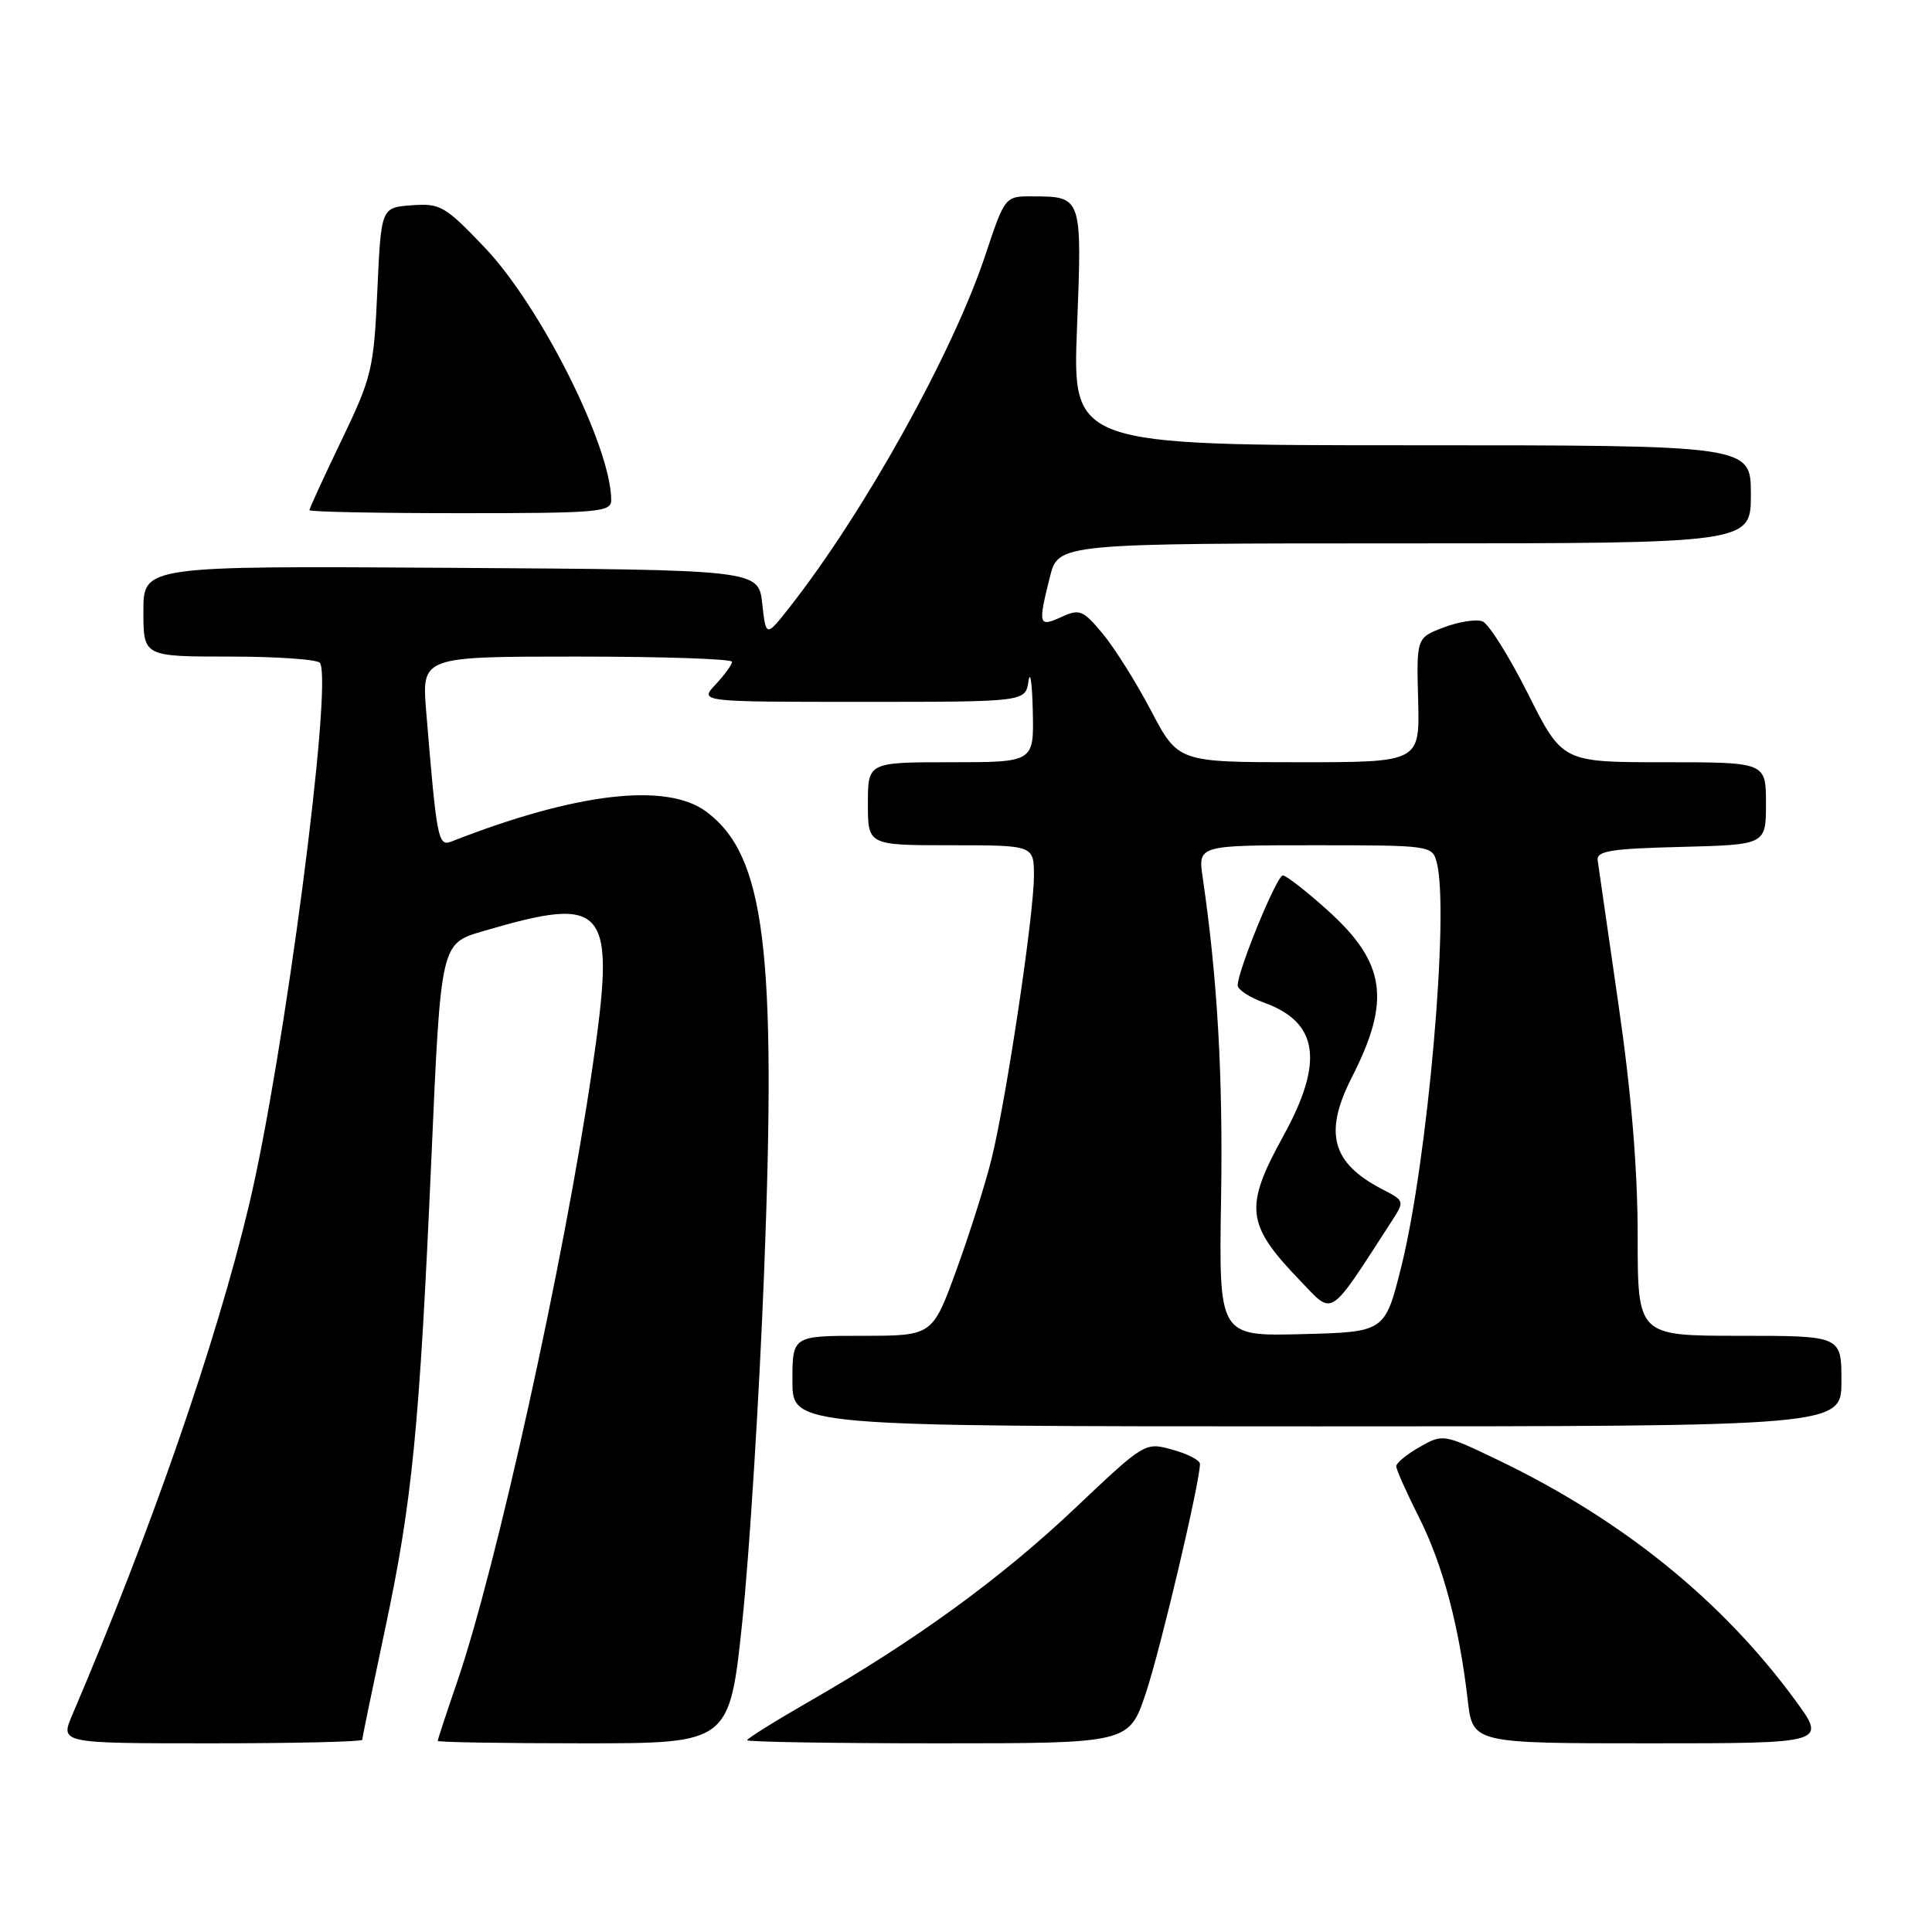 <?xml version="1.0" encoding="UTF-8" standalone="no"?>
<!DOCTYPE svg PUBLIC "-//W3C//DTD SVG 1.1//EN" "http://www.w3.org/Graphics/SVG/1.1/DTD/svg11.dtd" >
<svg xmlns="http://www.w3.org/2000/svg" xmlns:xlink="http://www.w3.org/1999/xlink" version="1.1" viewBox="0 0 256 256">
 <g >
 <path fill="currentColor"
d=" M 48.00 230.53 C 48.00 230.28 49.34 223.79 50.97 216.12 C 54.63 198.99 55.58 189.30 57.17 153.26 C 58.41 125.02 58.41 125.02 63.96 123.40 C 80.57 118.52 81.66 119.91 78.44 141.87 C 74.75 167.04 65.77 207.75 60.55 222.93 C 59.15 227.01 58.00 230.50 58.00 230.68 C 58.00 230.85 66.70 231.00 77.33 231.00 C 96.67 231.00 96.67 231.00 98.37 214.75 C 99.31 205.81 100.60 185.12 101.24 168.77 C 102.92 125.80 101.36 113.34 93.60 107.56 C 88.34 103.63 76.34 105.03 59.83 111.50 C 58.05 112.20 57.88 111.33 56.47 94.25 C 55.88 87.00 55.88 87.00 76.44 87.00 C 87.75 87.00 97.00 87.31 97.00 87.69 C 97.00 88.06 96.02 89.41 94.83 90.69 C 92.65 93.00 92.65 93.00 114.26 93.00 C 135.87 93.00 135.87 93.00 136.28 90.25 C 136.51 88.74 136.77 90.54 136.85 94.25 C 137.00 101.00 137.00 101.00 126.00 101.00 C 115.00 101.00 115.00 101.00 115.00 106.50 C 115.00 112.00 115.00 112.00 126.00 112.00 C 137.00 112.00 137.00 112.00 137.00 116.08 C 137.00 121.21 133.36 145.53 131.40 153.50 C 130.59 156.80 128.49 163.44 126.74 168.25 C 123.56 177.00 123.56 177.00 114.28 177.00 C 105.00 177.00 105.00 177.00 105.00 183.00 C 105.00 189.00 105.00 189.00 174.50 189.00 C 244.00 189.00 244.00 189.00 244.00 183.00 C 244.00 177.00 244.00 177.00 230.50 177.00 C 217.00 177.00 217.00 177.00 217.00 163.81 C 217.00 154.95 216.17 144.87 214.45 133.06 C 213.05 123.40 211.82 114.83 211.70 114.00 C 211.53 112.76 213.43 112.45 222.75 112.22 C 234.00 111.93 234.00 111.93 234.00 106.47 C 234.00 101.00 234.00 101.00 220.51 101.00 C 207.02 101.00 207.02 101.00 202.48 91.96 C 199.98 86.98 197.26 82.65 196.43 82.33 C 195.60 82.02 193.30 82.38 191.31 83.13 C 187.69 84.51 187.69 84.51 187.91 92.76 C 188.13 101.00 188.13 101.00 172.12 101.00 C 156.11 101.00 156.11 101.00 152.52 94.17 C 150.55 90.42 147.66 85.82 146.10 83.95 C 143.50 80.83 143.05 80.65 140.63 81.76 C 137.61 83.14 137.52 82.81 139.12 76.44 C 140.24 72.00 140.24 72.00 186.12 72.00 C 232.00 72.00 232.00 72.00 232.00 65.50 C 232.00 59.00 232.00 59.00 187.05 59.00 C 142.10 59.00 142.10 59.00 142.71 43.41 C 143.39 26.04 143.39 26.04 136.83 26.02 C 133.16 26.00 133.16 26.00 130.54 33.87 C 126.23 46.81 114.50 67.90 104.62 80.47 C 101.50 84.44 101.50 84.44 101.00 79.97 C 100.50 75.50 100.50 75.50 59.75 75.24 C 19.00 74.98 19.00 74.98 19.00 80.99 C 19.00 87.00 19.00 87.00 30.44 87.00 C 36.73 87.00 42.12 87.38 42.40 87.84 C 44.13 90.64 37.62 140.31 32.98 159.75 C 28.61 178.02 20.05 202.71 9.57 227.25 C 7.97 231.00 7.97 231.00 27.99 231.00 C 38.99 231.00 48.00 230.79 48.00 230.53 Z  M 151.84 224.31 C 153.79 218.48 159.00 196.39 159.00 193.97 C 159.00 193.49 157.36 192.64 155.35 192.09 C 151.71 191.08 151.71 191.08 142.36 199.93 C 132.61 209.15 121.24 217.42 107.25 225.44 C 102.71 228.05 99.00 230.36 99.00 230.59 C 99.00 230.81 110.39 231.00 124.30 231.00 C 149.61 231.00 149.61 231.00 151.84 224.31 Z  M 237.85 225.25 C 228.16 212.05 214.99 201.40 198.58 193.50 C 191.27 189.99 191.20 189.98 188.12 191.73 C 186.41 192.70 185.01 193.85 185.01 194.28 C 185.00 194.71 186.36 197.74 188.01 201.03 C 191.16 207.25 193.35 215.47 194.48 225.25 C 195.14 231.00 195.14 231.00 218.60 231.00 C 242.06 231.00 242.06 231.00 237.85 225.25 Z  M 80.99 66.25 C 80.95 59.13 71.63 40.56 64.20 32.77 C 58.97 27.29 58.34 26.92 54.55 27.20 C 50.50 27.50 50.50 27.50 50.00 38.50 C 49.53 48.91 49.27 49.98 45.25 58.35 C 42.91 63.21 41.00 67.37 41.00 67.60 C 41.00 67.82 50.00 68.00 61.00 68.00 C 79.39 68.00 81.00 67.86 80.99 66.25 Z  M 161.80 158.78 C 162.06 142.55 161.32 129.65 159.36 116.25 C 158.74 112.00 158.74 112.00 174.25 112.00 C 189.50 112.00 189.78 112.04 190.37 114.25 C 192.09 120.68 189.17 153.91 185.66 167.92 C 183.50 176.50 183.50 176.50 172.50 176.78 C 161.50 177.06 161.50 177.06 161.80 158.78 Z  M 184.41 161.81 C 186.13 159.15 186.12 159.11 183.17 157.59 C 176.46 154.12 175.37 150.12 179.13 142.74 C 184.35 132.52 183.61 127.53 175.87 120.58 C 173.07 118.06 170.42 116.00 169.98 116.00 C 169.18 116.00 164.00 128.62 164.00 130.57 C 164.00 131.14 165.59 132.17 167.53 132.87 C 174.71 135.47 175.46 140.69 170.06 150.50 C 164.83 160.00 165.09 162.23 172.30 169.72 C 176.75 174.35 175.96 174.87 184.41 161.81 Z "/>
</g>
</svg>